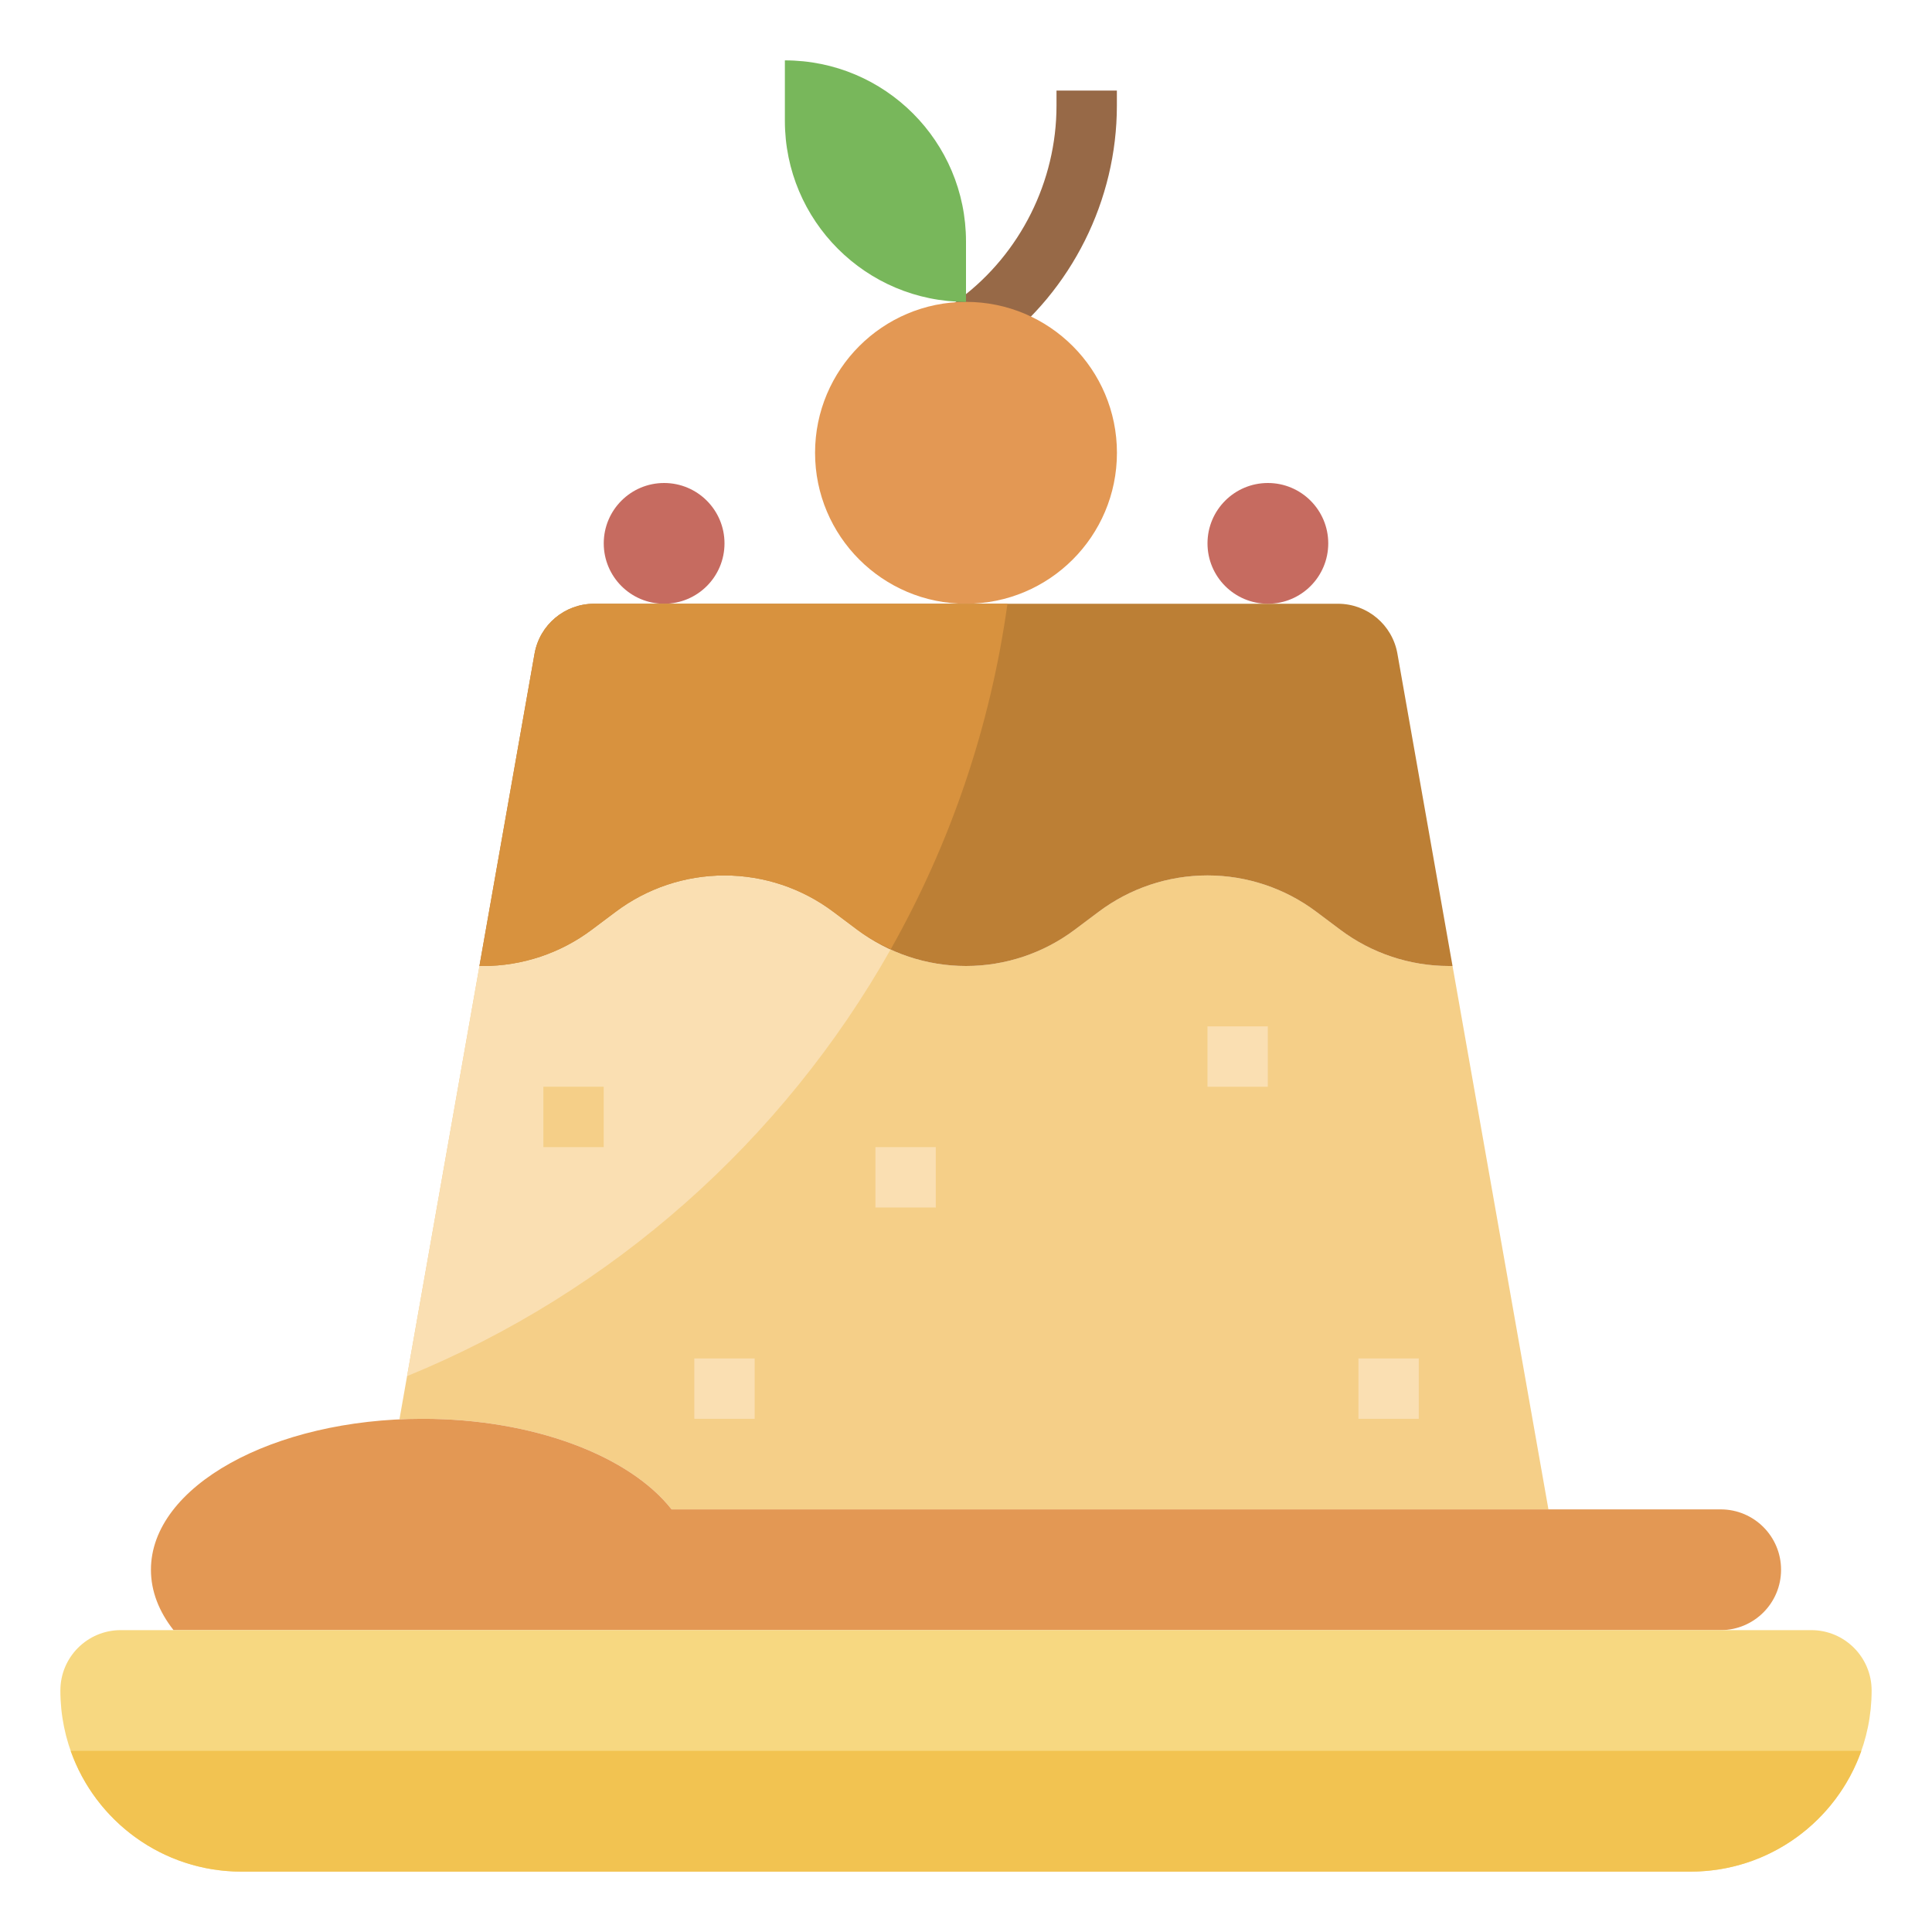 <svg id="Layer_3" enable-background="new 0 0 64 64" height="512" viewBox="0 0 64 64" width="512" xmlns="http://www.w3.org/2000/svg"><g><path d="m13.232 47.018c.253-.012.509-.018.768-.018 3.694 0 6.864 1.237 8.251 3.005v-.005h29.043l-3.177-18.001c-.039.001-.078.001-.117.001-1.298 0-2.561-.421-3.6-1.2l-.8-.6c-1.039-.779-2.302-1.2-3.6-1.2-1.298 0-2.561.421-3.6 1.2l-.8.6c-1.039.779-2.302 1.2-3.6 1.2-1.298 0-2.561-.421-3.6-1.2l-.8-.6c-1.039-.779-2.302-1.2-3.6-1.2-1.298 0-2.561.421-3.6 1.2l-.8.6c-1.039.779-2.302 1.2-3.6 1.2-.039 0-.078 0-.117-.001z" fill="#f5cf88"/><path d="m29.51 31.44c-.388-.177-.764-.381-1.11-.64l-.8-.6c-1.039-.779-2.302-1.2-3.6-1.2s-2.561.421-3.6 1.2l-.8.6c-1.039.779-2.302 1.2-3.6 1.2-.039 0-.078 0-.117-.001l-2.398 13.587c6.801-2.782 12.446-7.802 16.025-14.146z" fill="#fadfb2"/><path d="m57 54c1.105 0 2-.895 2-2s-.895-2-2-2h-34.749v.005c-1.387-1.768-4.557-3.005-8.251-3.005-4.971 0-9 2.239-9 5 0 .711.267 1.388.75 2.001" fill="#e39854"/><g><path d="m32.598 11.8-1.198-1.601.4-.3c2.003-1.502 3.198-3.895 3.198-6.399v-.5h2v.5c0 3.131-1.495 6.122-3.999 8z" fill="#976947"/></g><path d="m48.117 31.999-1.826-10.346c-.168-.956-.998-1.653-1.969-1.653h-24.644c-.97 0-1.801.697-1.97 1.652l-1.826 10.346c.04.002.079.002.118.002 1.298 0 2.561-.421 3.6-1.2l.8-.6c1.039-.779 2.302-1.2 3.6-1.2 1.298 0 2.561.421 3.6 1.2l.8.6c1.039.779 2.302 1.2 3.6 1.2 1.298 0 2.561-.421 3.6-1.2l.8-.6c1.039-.779 2.302-1.2 3.6-1.2 1.298 0 2.561.421 3.6 1.2l.8.6c1.039.779 2.302 1.2 3.6 1.2.039 0 .078 0 .117-.001z" fill="#bc7f35"/><path d="m56 62h-48c-3.314 0-6-2.686-6-6 0-1.105.895-2 2-2h56c1.105 0 2 .895 2 2 0 3.314-2.686 6-6 6z" fill="#f7d881"/><path d="m2.347 58h59.308l.003.001c-.824 2.33-3.046 3.999-5.658 3.999h-48c-2.612 0-4.834-1.669-5.658-3.998z" fill="#f2c351"/><circle cx="32" cy="15" fill="#e39854" r="5"/><path d="m32 10c-3.314 0-6-2.686-6-6v-2c3.314 0 6 2.686 6 6z" fill="#78b75b"/><g><path d="m39.999 34h1.999v2h-1.999z" fill="#fadfb2"/></g><g><path d="m23 45h1.999v2h-1.999z" fill="#fadfb2"/></g><g><path d="m18 36h1.999v2h-1.999z" fill="#f5cf88"/></g><g><path d="m29 38h1.999v2h-1.999z" fill="#fadfb2"/></g><g><path d="m45 45h1.999v2h-1.999z" fill="#fadfb2"/></g><circle cx="22" cy="18" fill="#c66b60" r="2"/><circle cx="42" cy="18" fill="#c66b60" r="2"/><path d="m19.678 20c-.971 0-1.801.697-1.97 1.652l-1.826 10.346c.04.002.079.002.118.002 1.298 0 2.561-.421 3.6-1.2l.8-.6c1.039-.779 2.302-1.2 3.6-1.2s2.561.421 3.6 1.2l.8.6c.345.259.722.463 1.11.64 1.957-3.469 3.294-7.33 3.863-11.44z" fill="#d8923e"/></g></svg>